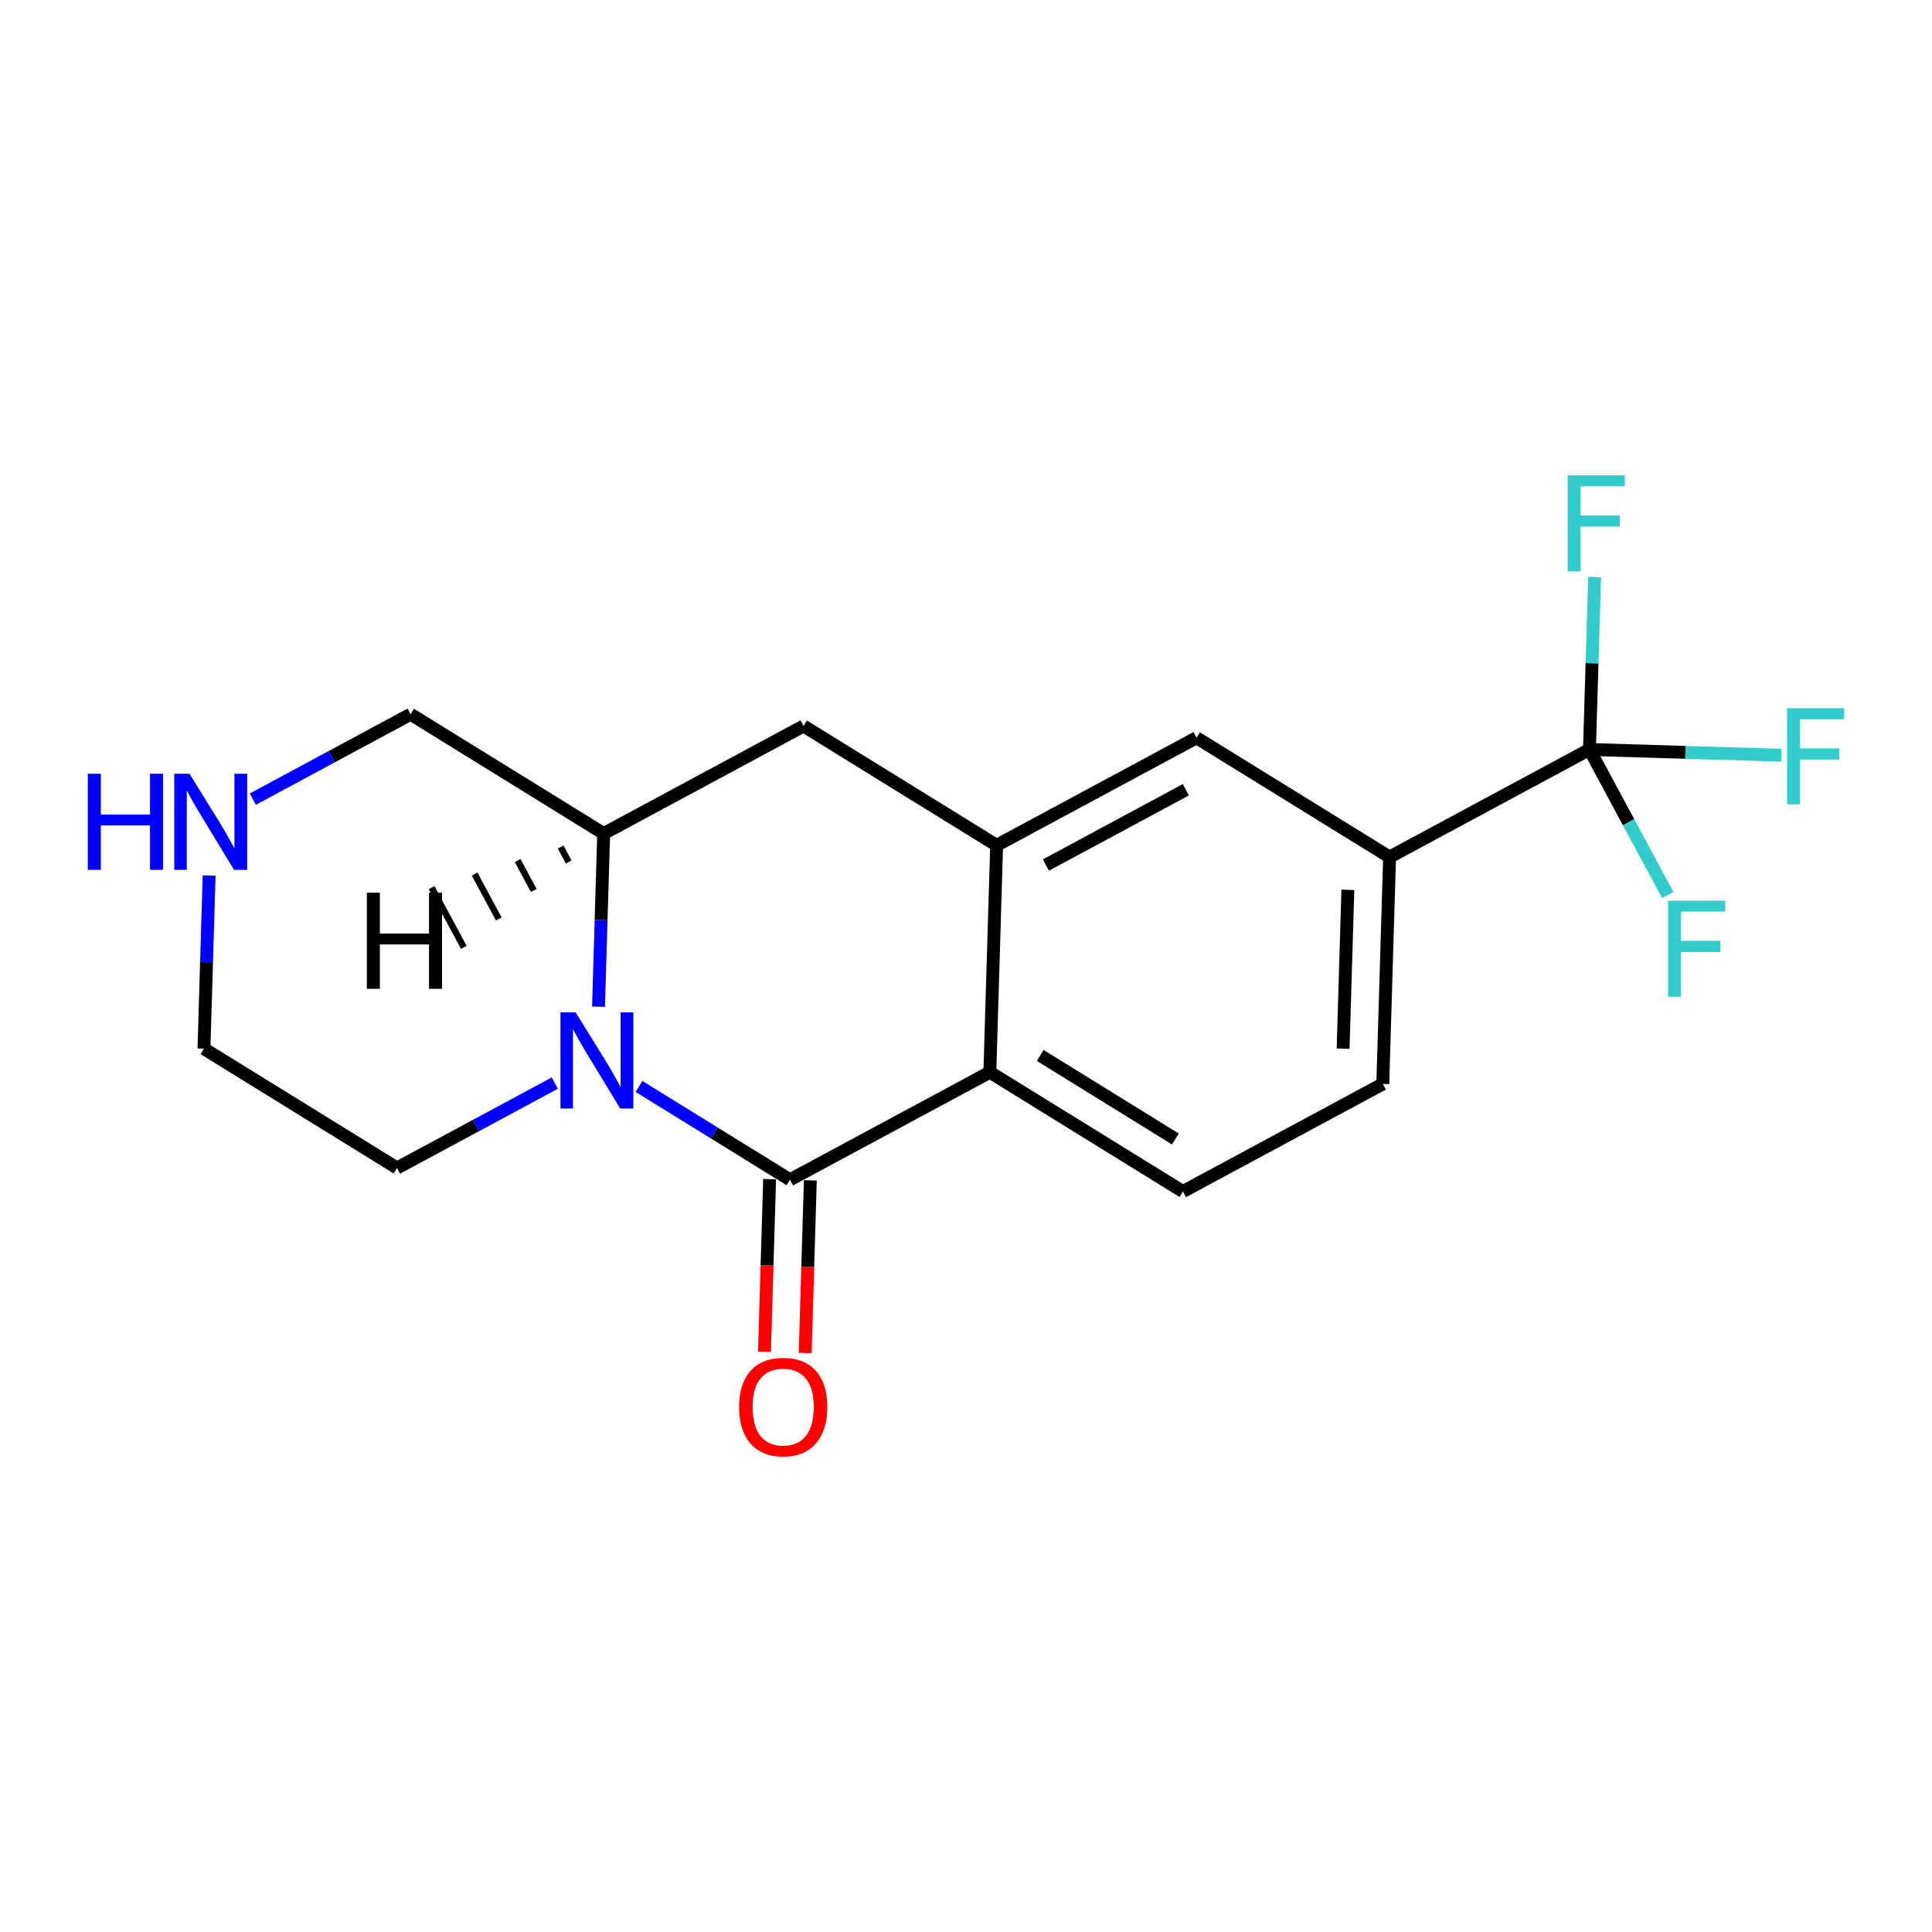 <?xml version='1.0' encoding='iso-8859-1'?>
<svg version='1.1' baseProfile='full'
              xmlns='http://www.w3.org/2000/svg'
                      xmlns:rdkit='http://www.rdkit.org/xml'
                      xmlns:xlink='http://www.w3.org/1999/xlink'
                  xml:space='preserve'
width='300px' height='300px' viewBox='0 0 300 300'>
<!-- END OF HEADER -->
<rect style='opacity:1.0;fill:#FFFFFF;stroke:none' width='300' height='300' x='0' y='0'> </rect>
<path class='bond-0' d='M 125.026,210.09 L 125.427,196.688' style='fill:none;fill-rule:evenodd;stroke:#FF0000;stroke-width:2.0px;stroke-linecap:butt;stroke-linejoin:miter;stroke-opacity:1' />
<path class='bond-0' d='M 125.427,196.688 L 125.828,183.287' style='fill:none;fill-rule:evenodd;stroke:#000000;stroke-width:2.0px;stroke-linecap:butt;stroke-linejoin:miter;stroke-opacity:1' />
<path class='bond-0' d='M 118.705,209.9 L 119.106,196.499' style='fill:none;fill-rule:evenodd;stroke:#FF0000;stroke-width:2.0px;stroke-linecap:butt;stroke-linejoin:miter;stroke-opacity:1' />
<path class='bond-0' d='M 119.106,196.499 L 119.507,183.098' style='fill:none;fill-rule:evenodd;stroke:#000000;stroke-width:2.0px;stroke-linecap:butt;stroke-linejoin:miter;stroke-opacity:1' />
<path class='bond-1' d='M 122.668,183.192 L 153.703,166.491' style='fill:none;fill-rule:evenodd;stroke:#000000;stroke-width:2.0px;stroke-linecap:butt;stroke-linejoin:miter;stroke-opacity:1' />
<path class='bond-18' d='M 122.668,183.192 L 110.947,175.949' style='fill:none;fill-rule:evenodd;stroke:#000000;stroke-width:2.0px;stroke-linecap:butt;stroke-linejoin:miter;stroke-opacity:1' />
<path class='bond-18' d='M 110.947,175.949 L 99.227,168.706' style='fill:none;fill-rule:evenodd;stroke:#0000FF;stroke-width:2.0px;stroke-linecap:butt;stroke-linejoin:miter;stroke-opacity:1' />
<path class='bond-2' d='M 153.703,166.491 L 183.684,185.019' style='fill:none;fill-rule:evenodd;stroke:#000000;stroke-width:2.0px;stroke-linecap:butt;stroke-linejoin:miter;stroke-opacity:1' />
<path class='bond-2' d='M 161.525,163.891 L 182.511,176.861' style='fill:none;fill-rule:evenodd;stroke:#000000;stroke-width:2.0px;stroke-linecap:butt;stroke-linejoin:miter;stroke-opacity:1' />
<path class='bond-19' d='M 153.703,166.491 L 154.757,131.261' style='fill:none;fill-rule:evenodd;stroke:#000000;stroke-width:2.0px;stroke-linecap:butt;stroke-linejoin:miter;stroke-opacity:1' />
<path class='bond-3' d='M 183.684,185.019 L 214.72,168.311' style='fill:none;fill-rule:evenodd;stroke:#000000;stroke-width:2.0px;stroke-linecap:butt;stroke-linejoin:miter;stroke-opacity:1' />
<path class='bond-4' d='M 214.72,168.311 L 215.774,133.081' style='fill:none;fill-rule:evenodd;stroke:#000000;stroke-width:2.0px;stroke-linecap:butt;stroke-linejoin:miter;stroke-opacity:1' />
<path class='bond-4' d='M 208.557,162.837 L 209.295,138.176' style='fill:none;fill-rule:evenodd;stroke:#000000;stroke-width:2.0px;stroke-linecap:butt;stroke-linejoin:miter;stroke-opacity:1' />
<path class='bond-5' d='M 215.774,133.081 L 246.809,116.379' style='fill:none;fill-rule:evenodd;stroke:#000000;stroke-width:2.0px;stroke-linecap:butt;stroke-linejoin:miter;stroke-opacity:1' />
<path class='bond-9' d='M 215.774,133.081 L 185.792,114.559' style='fill:none;fill-rule:evenodd;stroke:#000000;stroke-width:2.0px;stroke-linecap:butt;stroke-linejoin:miter;stroke-opacity:1' />
<path class='bond-6' d='M 246.809,116.379 L 252.888,127.677' style='fill:none;fill-rule:evenodd;stroke:#000000;stroke-width:2.0px;stroke-linecap:butt;stroke-linejoin:miter;stroke-opacity:1' />
<path class='bond-6' d='M 252.888,127.677 L 258.967,138.976' style='fill:none;fill-rule:evenodd;stroke:#33CCCC;stroke-width:2.0px;stroke-linecap:butt;stroke-linejoin:miter;stroke-opacity:1' />
<path class='bond-7' d='M 246.809,116.379 L 261.71,116.826' style='fill:none;fill-rule:evenodd;stroke:#000000;stroke-width:2.0px;stroke-linecap:butt;stroke-linejoin:miter;stroke-opacity:1' />
<path class='bond-7' d='M 261.71,116.826 L 276.611,117.273' style='fill:none;fill-rule:evenodd;stroke:#33CCCC;stroke-width:2.0px;stroke-linecap:butt;stroke-linejoin:miter;stroke-opacity:1' />
<path class='bond-8' d='M 246.809,116.379 L 247.211,102.99' style='fill:none;fill-rule:evenodd;stroke:#000000;stroke-width:2.0px;stroke-linecap:butt;stroke-linejoin:miter;stroke-opacity:1' />
<path class='bond-8' d='M 247.211,102.99 L 247.613,89.602' style='fill:none;fill-rule:evenodd;stroke:#33CCCC;stroke-width:2.0px;stroke-linecap:butt;stroke-linejoin:miter;stroke-opacity:1' />
<path class='bond-10' d='M 185.792,114.559 L 154.757,131.261' style='fill:none;fill-rule:evenodd;stroke:#000000;stroke-width:2.0px;stroke-linecap:butt;stroke-linejoin:miter;stroke-opacity:1' />
<path class='bond-10' d='M 184.134,122.633 L 162.409,134.324' style='fill:none;fill-rule:evenodd;stroke:#000000;stroke-width:2.0px;stroke-linecap:butt;stroke-linejoin:miter;stroke-opacity:1' />
<path class='bond-11' d='M 154.757,131.261 L 124.775,112.732' style='fill:none;fill-rule:evenodd;stroke:#000000;stroke-width:2.0px;stroke-linecap:butt;stroke-linejoin:miter;stroke-opacity:1' />
<path class='bond-12' d='M 124.775,112.732 L 93.74,129.434' style='fill:none;fill-rule:evenodd;stroke:#000000;stroke-width:2.0px;stroke-linecap:butt;stroke-linejoin:miter;stroke-opacity:1' />
<path class='bond-13' d='M 93.74,129.434 L 63.759,110.905' style='fill:none;fill-rule:evenodd;stroke:#000000;stroke-width:2.0px;stroke-linecap:butt;stroke-linejoin:miter;stroke-opacity:1' />
<path class='bond-20' d='M 93.74,129.434 L 93.338,142.877' style='fill:none;fill-rule:evenodd;stroke:#000000;stroke-width:2.0px;stroke-linecap:butt;stroke-linejoin:miter;stroke-opacity:1' />
<path class='bond-20' d='M 93.338,142.877 L 92.936,156.321' style='fill:none;fill-rule:evenodd;stroke:#0000FF;stroke-width:2.0px;stroke-linecap:butt;stroke-linejoin:miter;stroke-opacity:1' />
<path class='bond-21' d='M 87.061,131.532 L 88.309,133.852' style='fill:none;fill-rule:evenodd;stroke:#000000;stroke-width:1.0px;stroke-linecap:butt;stroke-linejoin:miter;stroke-opacity:1' />
<path class='bond-21' d='M 80.382,133.63 L 82.879,138.271' style='fill:none;fill-rule:evenodd;stroke:#000000;stroke-width:1.0px;stroke-linecap:butt;stroke-linejoin:miter;stroke-opacity:1' />
<path class='bond-21' d='M 73.702,135.728 L 77.448,142.689' style='fill:none;fill-rule:evenodd;stroke:#000000;stroke-width:1.0px;stroke-linecap:butt;stroke-linejoin:miter;stroke-opacity:1' />
<path class='bond-21' d='M 67.023,137.826 L 72.017,147.107' style='fill:none;fill-rule:evenodd;stroke:#000000;stroke-width:1.0px;stroke-linecap:butt;stroke-linejoin:miter;stroke-opacity:1' />
<path class='bond-14' d='M 63.759,110.905 L 51.511,117.496' style='fill:none;fill-rule:evenodd;stroke:#000000;stroke-width:2.0px;stroke-linecap:butt;stroke-linejoin:miter;stroke-opacity:1' />
<path class='bond-14' d='M 51.511,117.496 L 39.264,124.087' style='fill:none;fill-rule:evenodd;stroke:#0000FF;stroke-width:2.0px;stroke-linecap:butt;stroke-linejoin:miter;stroke-opacity:1' />
<path class='bond-15' d='M 32.474,135.95 L 32.072,149.394' style='fill:none;fill-rule:evenodd;stroke:#0000FF;stroke-width:2.0px;stroke-linecap:butt;stroke-linejoin:miter;stroke-opacity:1' />
<path class='bond-15' d='M 32.072,149.394 L 31.669,162.837' style='fill:none;fill-rule:evenodd;stroke:#000000;stroke-width:2.0px;stroke-linecap:butt;stroke-linejoin:miter;stroke-opacity:1' />
<path class='bond-16' d='M 31.669,162.837 L 61.651,181.366' style='fill:none;fill-rule:evenodd;stroke:#000000;stroke-width:2.0px;stroke-linecap:butt;stroke-linejoin:miter;stroke-opacity:1' />
<path class='bond-17' d='M 61.651,181.366 L 73.898,174.775' style='fill:none;fill-rule:evenodd;stroke:#000000;stroke-width:2.0px;stroke-linecap:butt;stroke-linejoin:miter;stroke-opacity:1' />
<path class='bond-17' d='M 73.898,174.775 L 86.145,168.184' style='fill:none;fill-rule:evenodd;stroke:#0000FF;stroke-width:2.0px;stroke-linecap:butt;stroke-linejoin:miter;stroke-opacity:1' />
<path  class='atom-0' d='M 114.763 218.465
Q 114.763 214.881, 116.534 212.879
Q 118.304 210.876, 121.614 210.876
Q 124.923 210.876, 126.694 212.879
Q 128.464 214.881, 128.464 218.465
Q 128.464 222.09, 126.673 224.156
Q 124.881 226.201, 121.614 226.201
Q 118.325 226.201, 116.534 224.156
Q 114.763 222.111, 114.763 218.465
M 121.614 224.514
Q 123.89 224.514, 125.113 222.997
Q 126.356 221.458, 126.356 218.465
Q 126.356 215.535, 125.113 214.059
Q 123.89 212.563, 121.614 212.563
Q 119.337 212.563, 118.093 214.038
Q 116.871 215.514, 116.871 218.465
Q 116.871 221.479, 118.093 222.997
Q 119.337 224.514, 121.614 224.514
' fill='#FF0000'/>
<path  class='atom-7' d='M 259.017 139.854
L 267.891 139.854
L 267.891 141.561
L 261.02 141.561
L 261.02 146.093
L 267.133 146.093
L 267.133 147.822
L 261.02 147.822
L 261.02 154.778
L 259.017 154.778
L 259.017 139.854
' fill='#33CCCC'/>
<path  class='atom-8' d='M 277.489 109.971
L 286.364 109.971
L 286.364 111.678
L 279.492 111.678
L 279.492 116.21
L 285.605 116.21
L 285.605 117.939
L 279.492 117.939
L 279.492 124.895
L 277.489 124.895
L 277.489 109.971
' fill='#33CCCC'/>
<path  class='atom-9' d='M 243.426 73.799
L 252.3 73.799
L 252.3 75.507
L 245.428 75.507
L 245.428 80.039
L 251.541 80.039
L 251.541 81.767
L 245.428 81.767
L 245.428 88.723
L 243.426 88.723
L 243.426 73.799
' fill='#33CCCC'/>
<path  class='atom-15' d='M 13.636 120.145
L 15.66 120.145
L 15.66 126.49
L 23.291 126.49
L 23.291 120.145
L 25.314 120.145
L 25.314 135.069
L 23.291 135.069
L 23.291 128.176
L 15.66 128.176
L 15.66 135.069
L 13.636 135.069
L 13.636 120.145
' fill='#0000FF'/>
<path  class='atom-15' d='M 29.424 120.145
L 34.315 128.05
Q 34.8 128.83, 35.58 130.242
Q 36.359 131.654, 36.402 131.739
L 36.402 120.145
L 38.383 120.145
L 38.383 135.069
L 36.339 135.069
L 31.09 126.427
Q 30.479 125.415, 29.825 124.256
Q 29.193 123.096, 29.003 122.738
L 29.003 135.069
L 27.064 135.069
L 27.064 120.145
L 29.424 120.145
' fill='#0000FF'/>
<path  class='atom-18' d='M 89.387 157.202
L 94.278 165.107
Q 94.762 165.887, 95.542 167.299
Q 96.322 168.711, 96.365 168.795
L 96.365 157.202
L 98.346 157.202
L 98.346 172.126
L 96.301 172.126
L 91.052 163.484
Q 90.441 162.472, 89.788 161.312
Q 89.155 160.153, 88.966 159.795
L 88.966 172.126
L 87.026 172.126
L 87.026 157.202
L 89.387 157.202
' fill='#0000FF'/>
<path  class='atom-19' d='M 56.964 138.619
L 58.988 138.619
L 58.988 144.964
L 66.618 144.964
L 66.618 138.619
L 68.642 138.619
L 68.642 153.543
L 66.618 153.543
L 66.618 146.651
L 58.988 146.651
L 58.988 153.543
L 56.964 153.543
L 56.964 138.619
' fill='#000000'/>
</svg>
